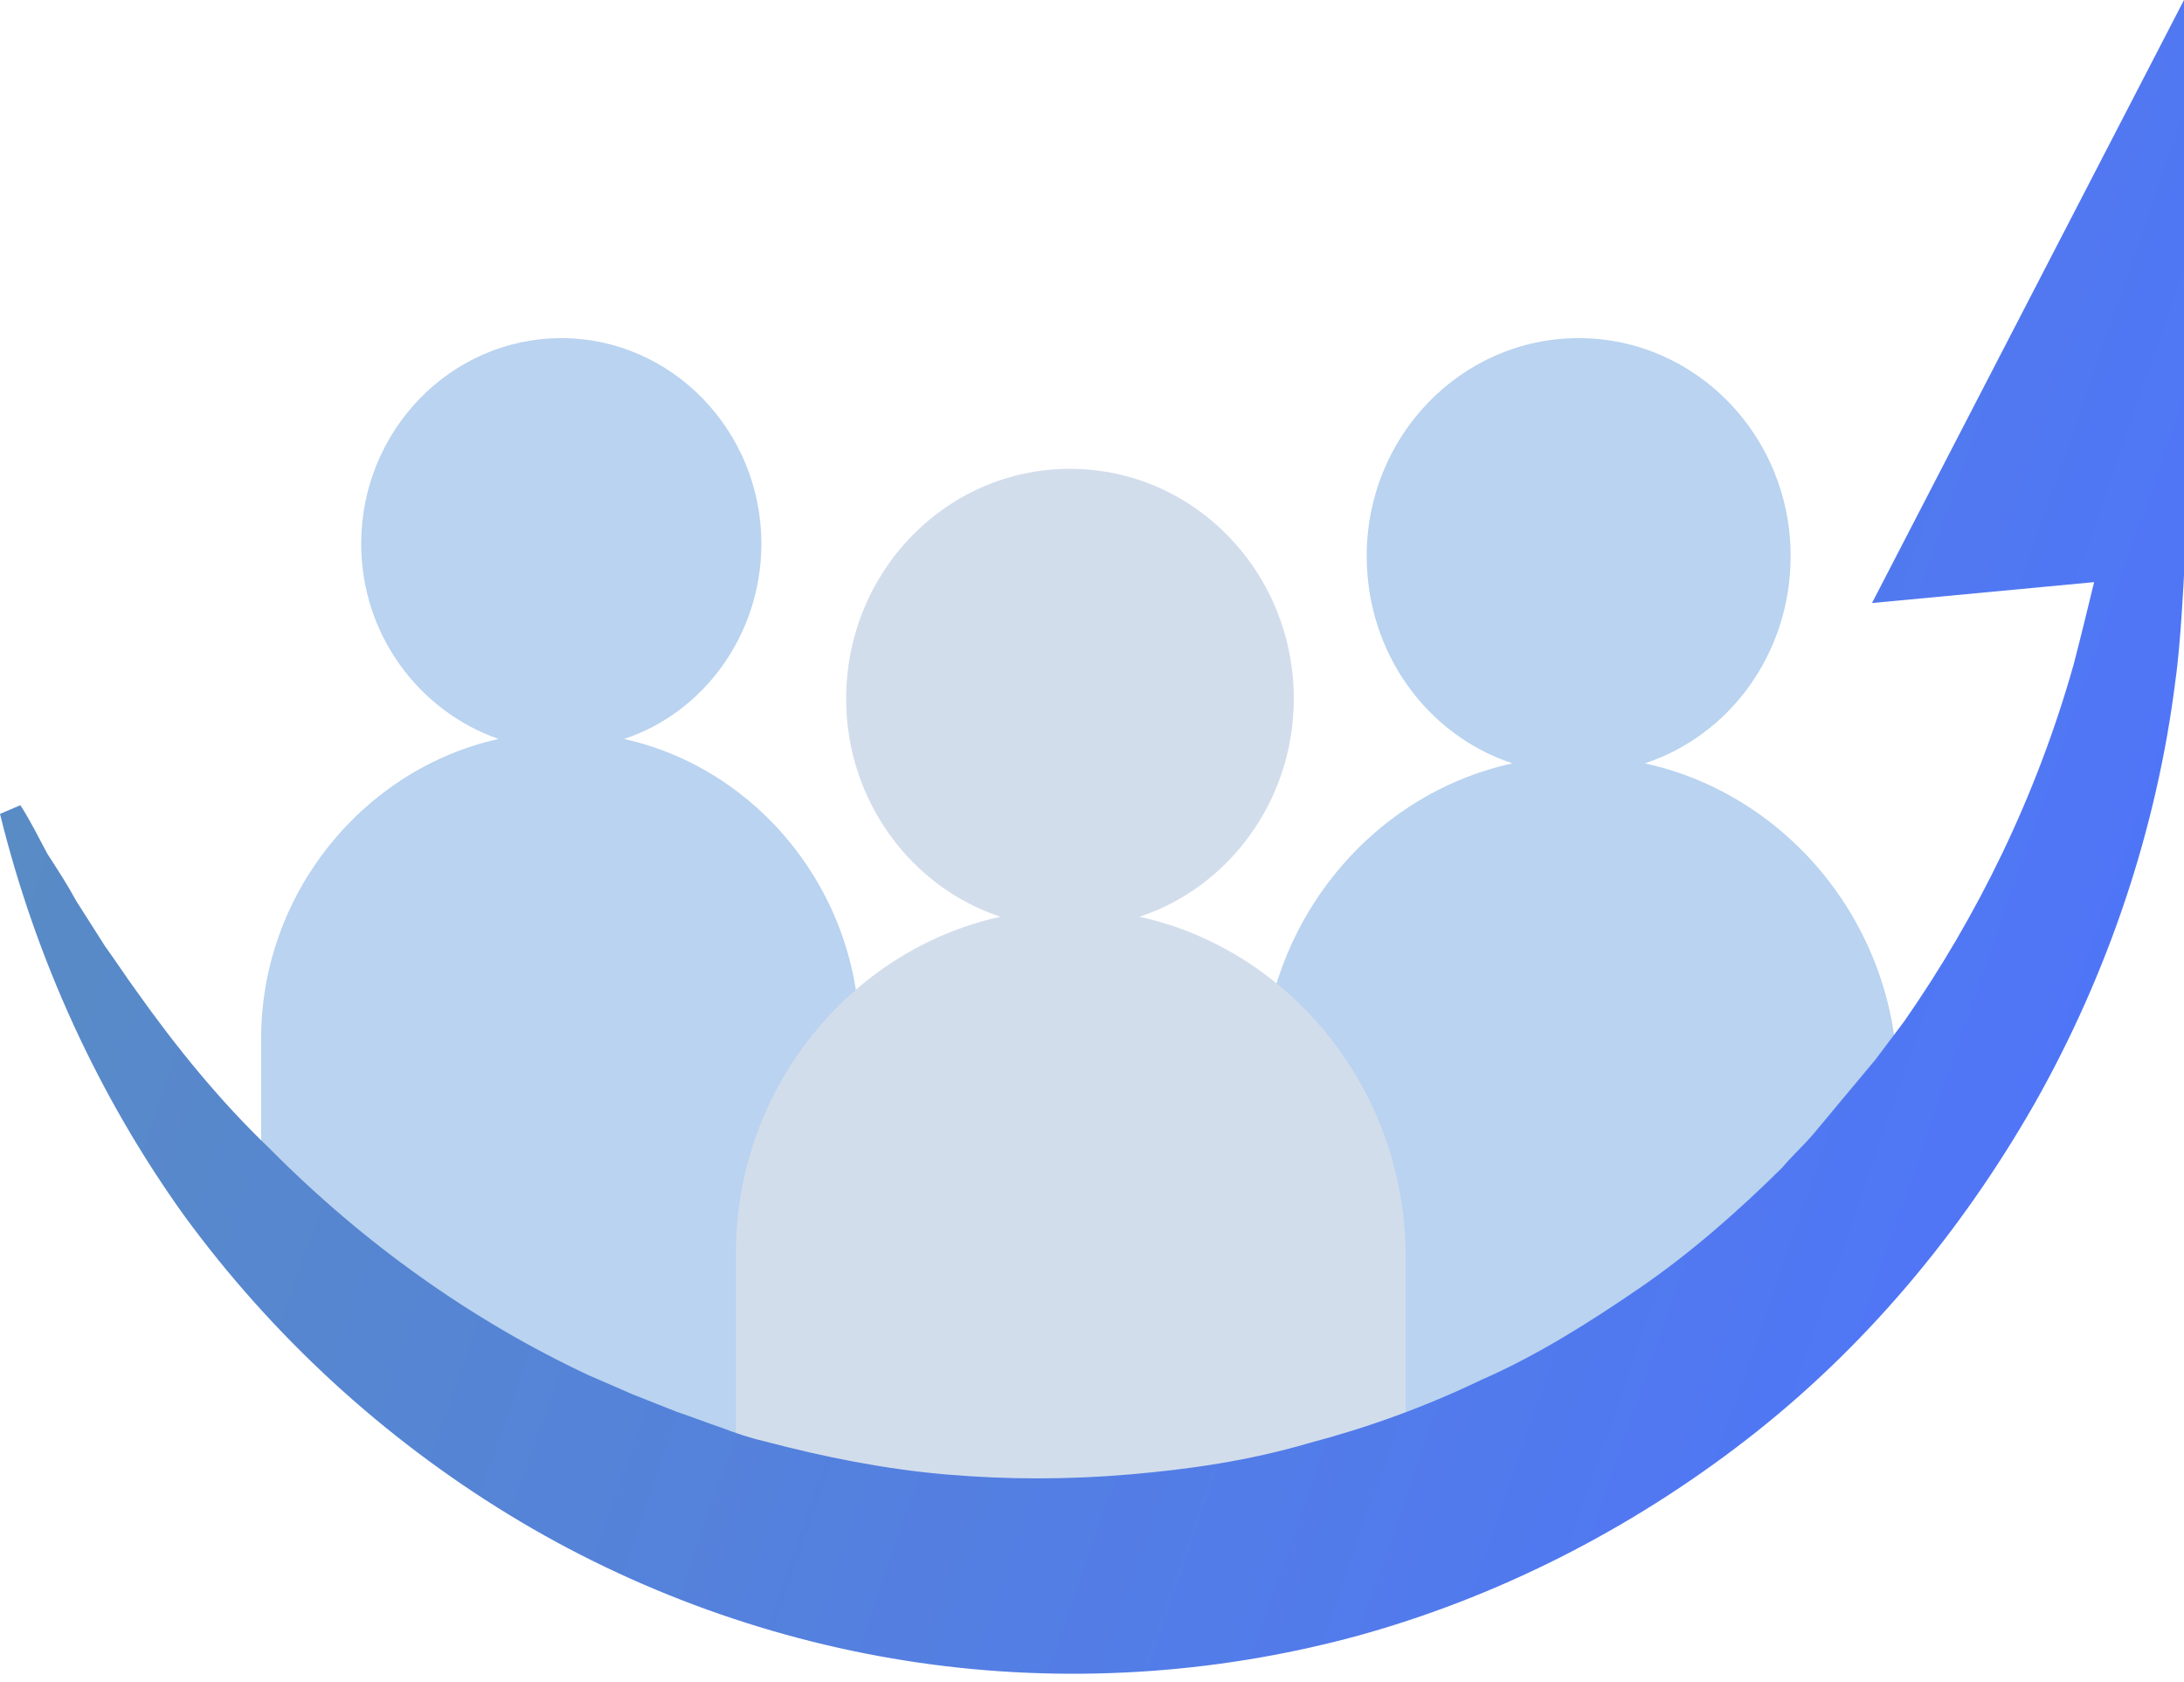 <svg width="100" height="77" viewBox="0 0 100 77" fill="none" xmlns="http://www.w3.org/2000/svg">
<path d="M75.311 34.946C79.193 33.67 81.988 29.92 81.988 25.452C81.988 19.947 77.64 15.479 72.283 15.479C66.926 15.479 62.578 19.947 62.578 25.452C62.578 29.92 65.373 33.67 69.255 34.946C62.656 36.383 57.765 42.446 57.765 49.547V69.254L86.88 57.047V49.547C86.88 42.446 81.911 36.383 75.311 34.946Z" fill="#9FC2EB" fill-opacity="0.72"/>
<path d="M28.572 33.829C32.221 32.633 34.861 29.042 34.861 24.893C34.861 19.707 30.746 15.479 25.699 15.479C20.653 15.479 16.538 19.707 16.538 24.893C16.538 29.042 19.177 32.553 22.827 33.829C16.693 35.186 11.957 40.851 11.957 47.553V55.771L39.364 69.653V47.553C39.364 40.851 34.706 35.186 28.572 33.829Z" fill="#9FC2EB" fill-opacity="0.72"/>
<path d="M52.175 41.968C56.289 40.611 59.24 36.622 59.24 31.994C59.24 26.17 54.659 21.462 48.991 21.462C43.324 21.462 38.743 26.17 38.743 31.994C38.743 36.622 41.693 40.611 45.808 41.968C38.898 43.483 33.696 49.866 33.696 57.366V67.898H64.364V57.366C64.286 49.866 59.084 43.483 52.175 41.968Z" fill="#D2DDEC"/>
<path d="M100 0L85.714 27.606L95.885 26.649C95.575 27.925 95.264 29.202 94.953 30.398C93.245 36.462 90.528 41.968 87.189 46.755L85.87 48.51L84.472 50.185L83.075 51.861C82.609 52.419 82.065 52.898 81.599 53.457C79.581 55.451 77.407 57.366 75.078 58.962C72.748 60.558 70.342 62.074 67.779 63.191C65.295 64.387 62.655 65.345 59.938 66.063C57.221 66.861 54.503 67.26 51.708 67.499C48.913 67.738 46.118 67.738 43.323 67.499C40.528 67.26 37.733 66.701 35.016 65.983C34.317 65.823 33.618 65.584 32.997 65.345C32.298 65.105 31.677 64.866 30.978 64.627L28.96 63.829L26.941 62.951C21.662 60.478 16.692 56.967 12.345 52.579C10.093 50.425 8.075 47.951 6.211 45.319C5.745 44.68 5.279 43.962 4.814 43.324L3.494 41.249C3.106 40.531 2.64 39.813 2.174 39.095C1.786 38.377 1.398 37.579 0.932 36.861L0 37.26C1.63 43.882 4.503 50.185 8.463 55.691C12.5 61.196 17.547 65.823 23.292 69.334C29.037 72.845 35.481 75.159 42.081 76.116C48.68 77.073 55.512 76.674 62.034 74.919C68.478 73.164 74.612 70.052 79.969 65.903C85.326 61.754 89.752 56.489 93.168 50.505C96.506 44.6 98.758 37.978 99.612 31.117C99.845 29.521 100 26.329 100 26.329V0Z" fill="url(#paint0_linear)"/>
<defs>
<linearGradient id="paint0_linear" x1="0" y1="0" x2="112.982" y2="39.345" gradientUnits="userSpaceOnUse">
<stop stop-color="#5A8EBE"/>
<stop offset="1" stop-color="#4E72FF"/>
</linearGradient>
</defs>
</svg>
